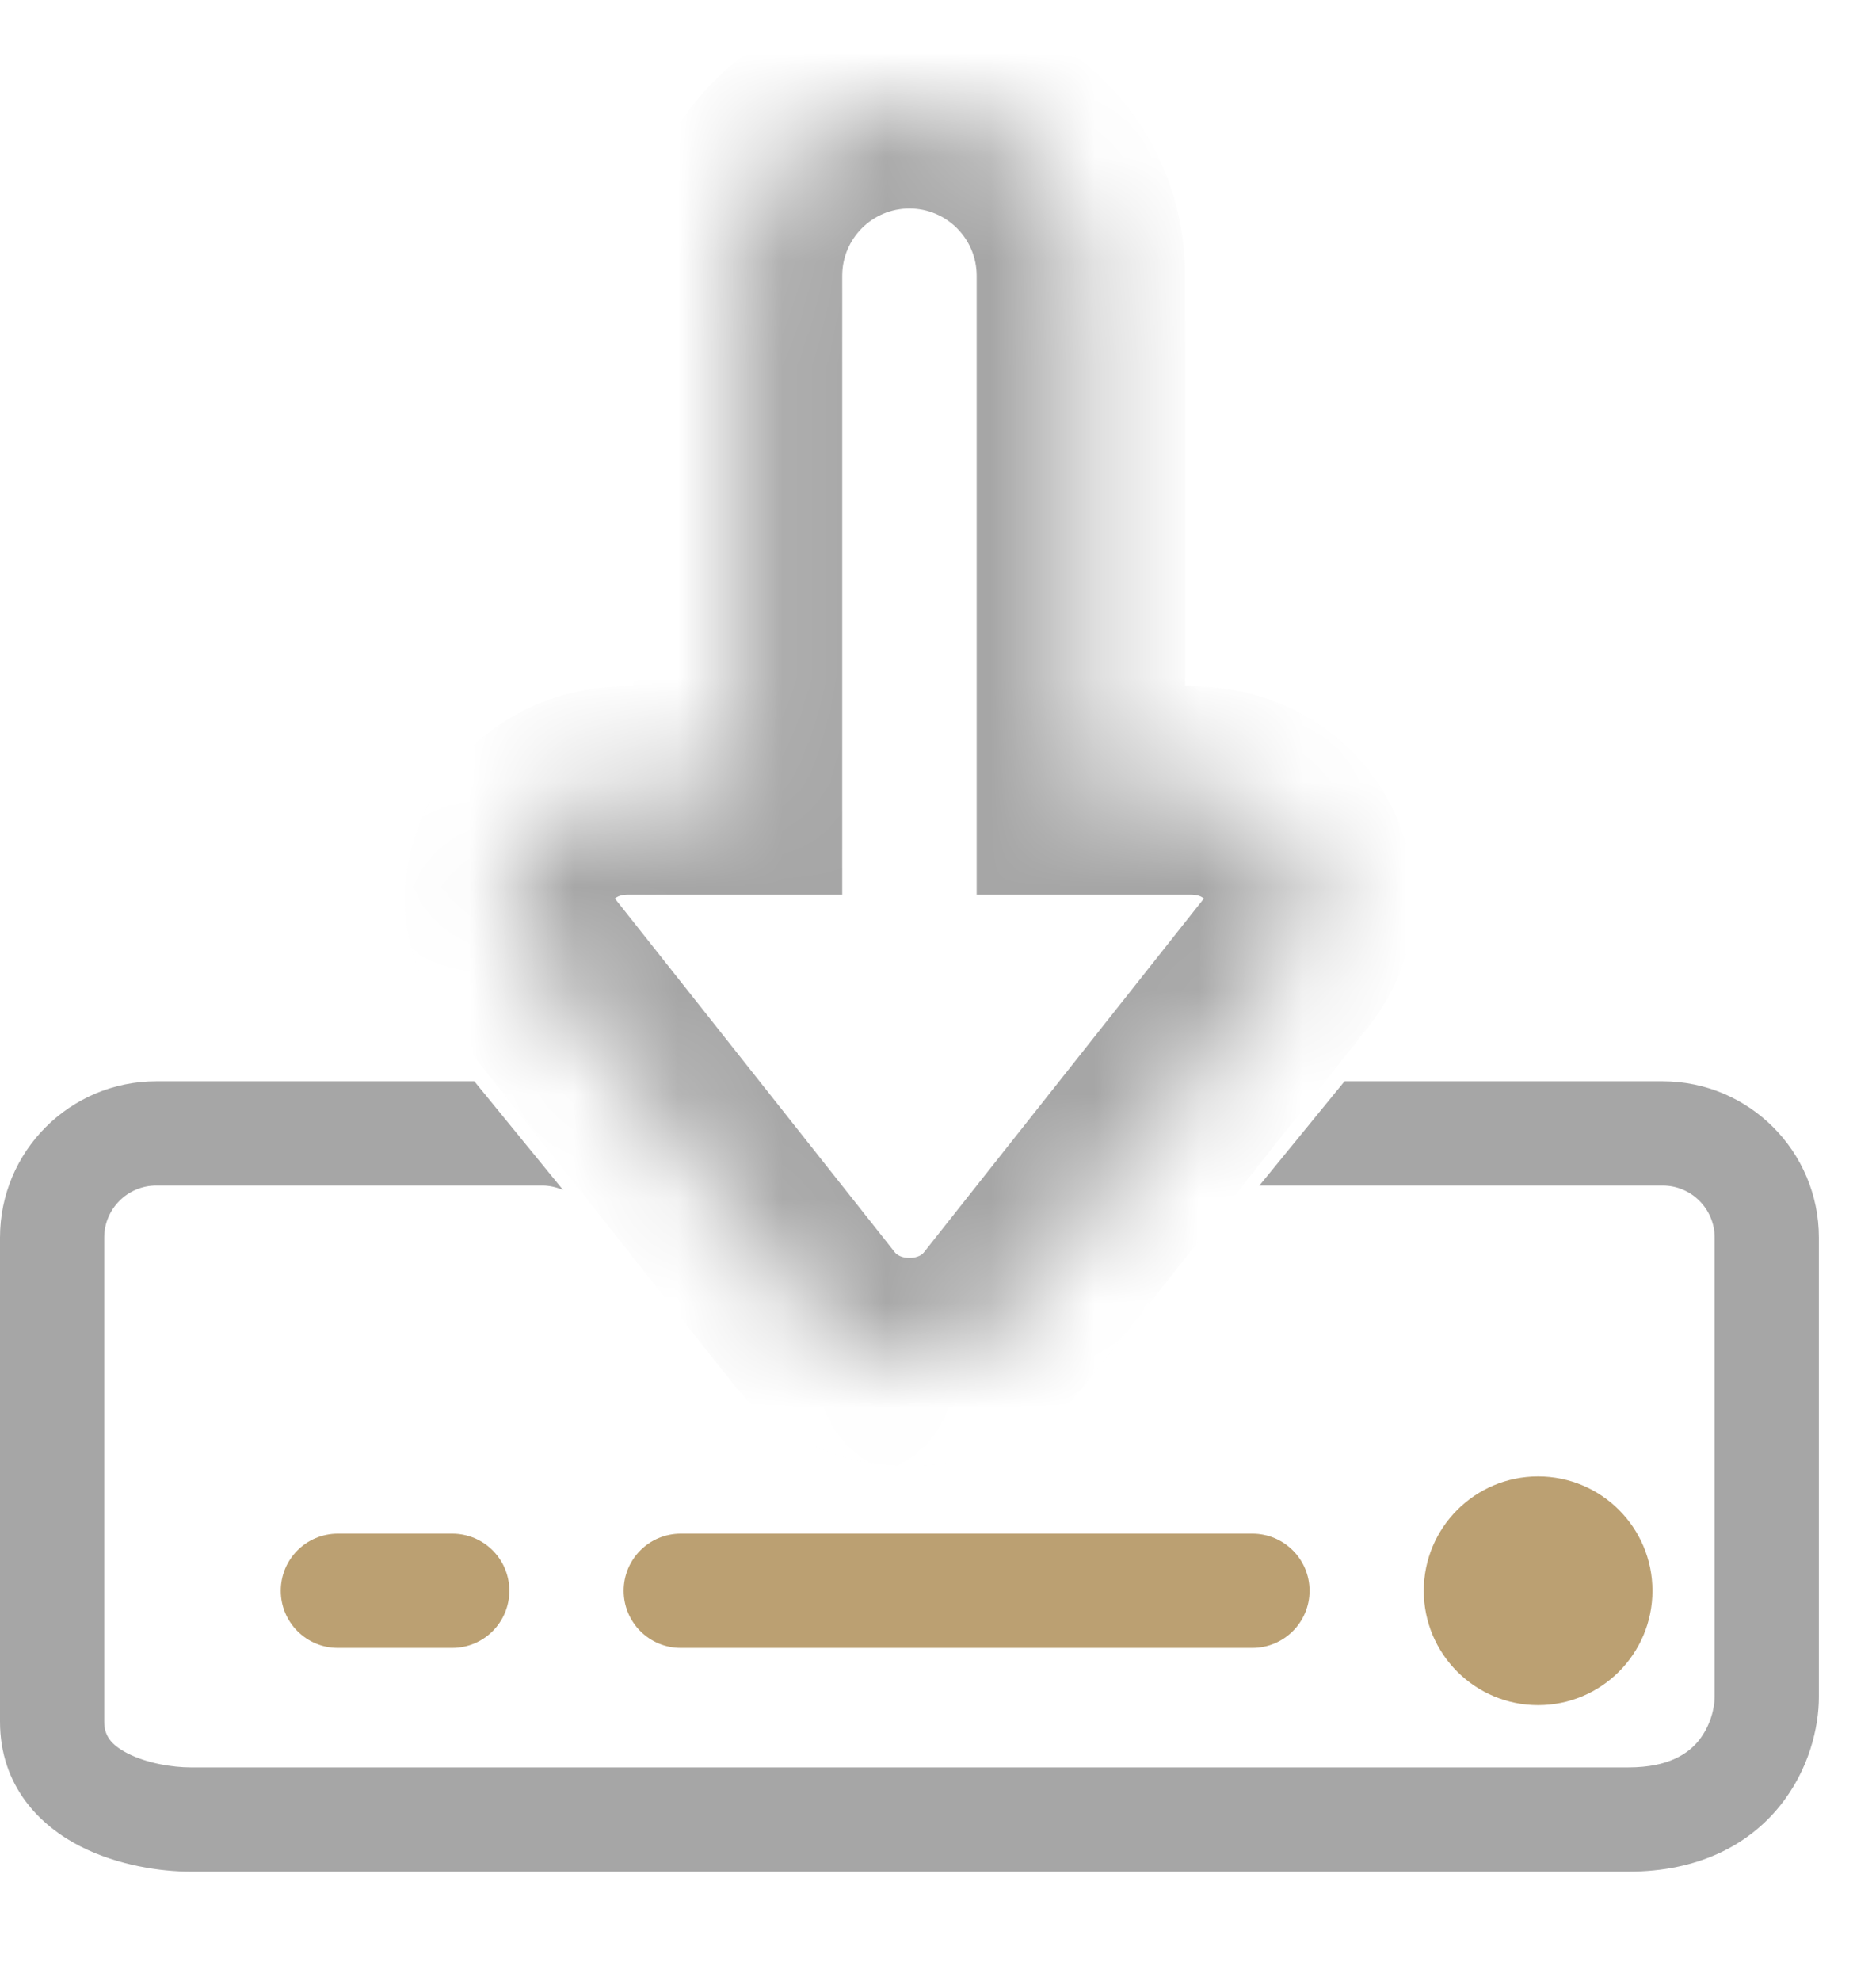 <svg width="18" height="19" viewBox="0 0 18 19" fill="none" xmlns="http://www.w3.org/2000/svg">
<mask id="path-1-inside-1_18_1078" fill="white">
<path fill-rule="evenodd" clip-rule="evenodd" d="M8.726 1C7.817 1 7.081 1.737 7.081 2.645V7.581H6.026C5.099 7.581 4.562 8.538 5.104 9.224L7.804 12.635C8.258 13.208 9.194 13.208 9.648 12.635L12.348 9.224C12.89 8.538 12.353 7.581 11.426 7.581H10.371V2.645C10.371 1.737 9.634 1 8.726 1Z"/>
</mask>
<path d="M7.081 7.581V8.581H8.081V7.581H7.081ZM5.104 9.224L5.888 8.603H5.888L5.104 9.224ZM7.804 12.635L7.02 13.255H7.02L7.804 12.635ZM9.648 12.635L8.863 12.014H8.863L9.648 12.635ZM12.348 9.224L13.132 9.844H13.132L12.348 9.224ZM10.371 7.581H9.371V8.581H10.371V7.581ZM8.081 2.645C8.081 2.289 8.369 2 8.726 2V0C7.265 0 6.081 1.184 6.081 2.645H8.081ZM8.081 7.581V2.645H6.081V7.581H8.081ZM7.081 6.581H6.026V8.581H7.081V6.581ZM6.026 6.581C5.203 6.581 4.502 7.013 4.142 7.656C3.775 8.309 3.78 9.162 4.32 9.844L5.888 8.603C5.881 8.594 5.881 8.591 5.883 8.596C5.885 8.601 5.886 8.608 5.887 8.616C5.888 8.633 5.883 8.639 5.886 8.634C5.889 8.629 5.898 8.616 5.918 8.605C5.936 8.594 5.969 8.581 6.026 8.581V6.581ZM4.32 9.844L7.02 13.255L8.588 12.014L5.888 8.603L4.32 9.844ZM7.02 13.255C7.874 14.334 9.578 14.334 10.432 13.255L8.863 12.014C8.85 12.031 8.808 12.065 8.726 12.065C8.644 12.065 8.602 12.031 8.588 12.014L7.02 13.255ZM10.432 13.255L13.132 9.844L11.563 8.603L8.863 12.014L10.432 13.255ZM13.132 9.844C13.672 9.162 13.677 8.309 13.31 7.656C12.949 7.013 12.248 6.581 11.426 6.581V8.581C11.482 8.581 11.516 8.594 11.533 8.605C11.553 8.616 11.563 8.629 11.566 8.634C11.569 8.639 11.564 8.633 11.565 8.616C11.565 8.608 11.567 8.601 11.569 8.596C11.571 8.591 11.571 8.594 11.563 8.603L13.132 9.844ZM11.426 6.581H10.371V8.581H11.426V6.581ZM9.371 2.645V7.581H11.371V2.645H9.371ZM8.726 2C9.082 2 9.371 2.289 9.371 2.645H11.371C11.371 1.184 10.187 0 8.726 0V2Z" fill="#A6A6A6" mask="url(#path-1-inside-1_18_1078)"/>
<path fill-rule="evenodd" clip-rule="evenodd" d="M12.084 11.371H15.952C16.228 11.371 16.452 11.595 16.452 11.871V16.276C16.452 16.379 16.412 16.555 16.298 16.696C16.201 16.815 16.017 16.952 15.625 16.952H15.619H15.612H15.606H15.599H15.593H15.586H15.58H15.573H15.566H15.559H15.552H15.545H15.538H15.531H15.524H15.517H15.509H15.502H15.494H15.487H15.479H15.471H15.464H15.456H15.448H15.44H15.432H15.424H15.416H15.408H15.399H15.391H15.383H15.374H15.366H15.357H15.348H15.34H15.331H15.322H15.313H15.304H15.295H15.286H15.277H15.268H15.258H15.249H15.24H15.23H15.221H15.211H15.202H15.192H15.182H15.172H15.163H15.153H15.143H15.133H15.123H15.113H15.102H15.092H15.082H15.072H15.061H15.051H15.04H15.03H15.019H15.008H14.998H14.987H14.976H14.965H14.954H14.943H14.932H14.921H14.91H14.899H14.887H14.876H14.865H14.853H14.842H14.83H14.819H14.807H14.795H14.784H14.772H14.76H14.748H14.736H14.724H14.712H14.7H14.688H14.676H14.664H14.652H14.639H14.627H14.615H14.602H14.59H14.577H14.565H14.552H14.54H14.527H14.514H14.501H14.489H14.476H14.463H14.45H14.437H14.424H14.411H14.398H14.384H14.371H14.358H14.345H14.331H14.318H14.305H14.291H14.278H14.264H14.251H14.237H14.223H14.21H14.196H14.182H14.168H14.155H14.141H14.127H14.113H14.099H14.085H14.071H14.057H14.043H14.028H14.014H14H13.986H13.971H13.957H13.943H13.928H13.914H13.899H13.885H13.87H13.856H13.841H13.826H13.812H13.797H13.782H13.768H13.753H13.738H13.723H13.708H13.693H13.678H13.664H13.649H13.633H13.618H13.603H13.588H13.573H13.558H13.543H13.527H13.512H13.497H13.482H13.466H13.451H13.435H13.42H13.405H13.389H13.374H13.358H13.343H13.327H13.312H13.296H13.28H13.265H13.249H13.233H13.217H13.202H13.186H13.17H13.154H13.139H13.123H13.107H13.091H13.075H13.059H13.043H13.027H13.011H12.995H12.979H12.963H12.947H12.931H12.915H12.899H12.882H12.866H12.85H12.834H12.818H12.801H12.785H12.769H12.753H12.736H12.72H12.704H12.687H12.671H12.655H12.638H12.622H12.605H12.589H12.573H12.556H12.54H12.523H12.507H12.49H12.474H12.457H12.441H12.424H12.408H12.391H12.374H12.358H12.341H12.325H12.308H12.291H12.275H12.258H12.241H12.225H12.208H12.191H12.175H12.158H12.141H12.125H12.108H12.091H12.074H12.058H12.041H12.024H12.008H11.991H11.974H11.957H11.94H11.924H11.907H11.89H11.873H11.857H11.84H11.823H11.806H11.789H11.773H11.756H11.739H11.722H11.705H11.689H11.672H11.655H11.638H11.621H11.605H11.588H11.571H11.554H11.537H11.521H11.504H11.487H11.47H11.454H11.437H11.42H11.403H11.386H11.37H11.353H11.336H11.319H11.303H11.286H11.269H11.252H11.236H11.219H11.202H11.185H11.169H11.152H11.135H11.119H11.102H11.085H11.069H11.052H11.036H11.019H11.002H10.986H10.969H10.952H10.936H10.919H10.903H10.886H10.87H10.853H10.836H10.82H10.803H10.787H10.771H10.754H10.738H10.721H10.705H10.688H10.672H10.656H10.639H10.623H10.607H10.59H10.574H10.558H10.541H10.525H10.509H10.493H10.476H10.46H10.444H10.428H10.412H10.396H10.38H10.364H10.348H10.332H10.316H10.3H10.284H10.268H10.252H10.236H10.22H10.204H10.188H10.172H10.156H10.14H10.125H10.109H10.093H10.078H10.062H10.046H10.03H10.015H9.999H9.984H9.968H9.953H9.937H9.922H9.906H9.891H9.875H9.86H9.845H9.829H9.814H9.799H9.784H9.768H9.753H9.738H9.723H9.708H9.693H9.678H9.663H9.648H9.633H9.618H9.603H9.588H9.573H9.559H9.544H9.529H9.514H9.5H9.485H9.47H9.456H9.441H9.427H9.412H9.398H9.383H9.369H9.355H9.34H9.326H9.312H9.298H9.283H9.269H9.255H9.241H9.227H9.213H9.199H9.185H9.171H9.158H9.144H9.13H9.116H9.103H9.089H9.075H9.062H9.048H9.035H9.021H9.008H8.994H8.981H8.968H8.954H8.941H8.928H8.915H8.902H8.889H8.876H8.863H8.85H8.837H8.824H8.811H8.799H8.786H8.773H8.761H8.748H8.736H8.723H8.711H8.698H8.686H8.674H8.661H8.649H8.637H8.625H8.613H8.601H8.589H8.577H8.565H8.553H8.541H8.53H8.518H8.506H8.495H8.483H8.472H8.46H1.827C1.658 16.952 1.41 16.913 1.225 16.818C1.057 16.732 1 16.641 1 16.512V16.508V16.504V16.5V16.497V16.493V16.489V16.485V16.481V16.477V16.474V16.47V16.465V16.461V16.457V16.453V16.449V16.445V16.44V16.436V16.432V16.427V16.423V16.418V16.414V16.409V16.405V16.4V16.395V16.391V16.386V16.381V16.377V16.372V16.367V16.362V16.357V16.352V16.347V16.342V16.337V16.332V16.326V16.321V16.316V16.311V16.306V16.3V16.295V16.29V16.284V16.279V16.273V16.268V16.262V16.256V16.251V16.245V16.239V16.234V16.228V16.222V16.216V16.21V16.204V16.199V16.193V16.187V16.181V16.175V16.169V16.162V16.156V16.15V16.144V16.137V16.131V16.125V16.119V16.112V16.106V16.099V16.093V16.086V16.08V16.073V16.067V16.06V16.053V16.047V16.04V16.033V16.027V16.02V16.013V16.006V15.999V15.992V15.985V15.978V15.971V15.964V15.957V15.95V15.943V15.936V15.929V15.921V15.914V15.907V15.9V15.892V15.885V15.878V15.87V15.863V15.855V15.848V15.84V15.833V15.825V15.818V15.81V15.803V15.795V15.787V15.779V15.772V15.764V15.756V15.748V15.74V15.732V15.725V15.717V15.709V15.701V15.693V15.685V15.677V15.669V15.661V15.652V15.644V15.636V15.628V15.62V15.611V15.603V15.595V15.587V15.578V15.57V15.562V15.553V15.545V15.536V15.528V15.519V15.511V15.502V15.494V15.485V15.476V15.468V15.459V15.45V15.442V15.433V15.424V15.415V15.407V15.398V15.389V15.38V15.371V15.362V15.354V15.345V15.336V15.327V15.318V15.309V15.3V15.29V15.281V15.272V15.263V15.254V15.245V15.236V15.227V15.217V15.208V15.199V15.19V15.18V15.171V15.162V15.152V15.143V15.134V15.124V15.115V15.105V15.096V15.086V15.077V15.068V15.058V15.048V15.039V15.029V15.02V15.01V15.001V14.991V14.981V14.972V14.962V14.952V14.942V14.933V14.923V14.913V14.903V14.894V14.884V14.874V14.864V14.854V14.844V14.834V14.825V14.815V14.805V14.795V14.785V14.775V14.765V14.755V14.745V14.735V14.725V14.715V14.705V14.694V14.684V14.674V14.664V14.654V14.644V14.634V14.623V14.613V14.603V14.593V14.583V14.572V14.562V14.552V14.542V14.531V14.521V14.511V14.5V14.49V14.48V14.469V14.459V14.449V14.438V14.428V14.417V14.407V14.396V14.386V14.376V14.365V14.355V14.344V14.334V14.323V14.313V14.302V14.292V14.281V14.271V14.26V14.249V14.239V14.228V14.218V14.207V14.197V14.186V14.175V14.165V14.154V14.143V14.133V14.122V14.111V14.101V14.09V14.079V14.069V14.058V14.047V14.037V14.026V14.015V14.004V13.993V13.983V13.972V13.961V13.95V13.94V13.929V13.918V13.907V13.896V13.886V13.875V13.864V13.853V13.842V13.832V13.821V13.81V13.799V13.788V13.777V13.767V13.756V13.745V13.734V13.723V13.712V13.701V13.691V13.68V13.669V13.658V13.647V13.636V13.625V13.614V13.603V13.592V13.582V13.571V13.56V13.549V13.538V13.527V13.516V13.505V13.494V13.483V13.472V13.461V13.45V13.44V13.429V13.418V13.407V13.396V13.385V13.374V13.363V13.352V13.341V13.33V13.319V13.308V13.297V13.287V13.276V13.265V13.254V13.243V13.232V13.221V13.21V13.199V13.188V13.177V13.166V13.155V13.145V13.134V13.123V13.112V13.101V13.09V13.079V13.068V13.057V13.046V13.036V13.025V13.014V13.003V12.992V12.981V12.97V12.959V12.948V12.938V12.927V12.916V12.905V12.894V12.883V12.873V12.862V12.851V12.84V12.829V12.819V12.808V12.797V12.786V12.775V12.765V12.754V12.743V12.732V12.722V12.711V12.7V12.689V12.679V12.668V12.657V12.646V12.636V12.625V12.614V12.604V12.593V12.582V12.572V12.561V12.55V12.54V12.529V12.518V12.508V12.497V12.487V12.476V12.466V12.455V12.444V12.434V12.423V12.413V12.402V12.392V12.381V12.371V12.36V12.35V12.339V12.329V12.318V12.308V12.298V12.287V12.277V12.266V12.256V12.246V12.235V12.225V12.215V12.204V12.194V12.184V12.173V12.163V12.153V12.143V12.132V12.122V12.112V12.102V12.091V12.081V12.071V12.061V12.051V12.041V12.03V12.02V12.01V12V11.99V11.98V11.97V11.96V11.95V11.94V11.93V11.92V11.91V11.9V11.89V11.88V11.87C1 11.595 1.224 11.371 1.5 11.371H5.204C5.267 11.371 5.333 11.385 5.402 11.413L4.551 10.371H1.5C0.672 10.371 0 11.042 0 11.87V11.88V11.89V11.9V11.91V11.92V11.93V11.94V11.95V11.96V11.97V11.98V11.99V12V12.01V12.02V12.03V12.041V12.051V12.061V12.071V12.081V12.091V12.102V12.112V12.122V12.132V12.143V12.153V12.163V12.173V12.184V12.194V12.204V12.215V12.225V12.235V12.246V12.256V12.266V12.277V12.287V12.298V12.308V12.318V12.329V12.339V12.35V12.36V12.371V12.381V12.392V12.402V12.413V12.423V12.434V12.444V12.455V12.466V12.476V12.487V12.497V12.508V12.518V12.529V12.54V12.55V12.561V12.572V12.582V12.593V12.604V12.614V12.625V12.636V12.646V12.657V12.668V12.679V12.689V12.7V12.711V12.722V12.732V12.743V12.754V12.765V12.775V12.786V12.797V12.808V12.819V12.829V12.84V12.851V12.862V12.873V12.883V12.894V12.905V12.916V12.927V12.938V12.948V12.959V12.97V12.981V12.992V13.003V13.014V13.025V13.036V13.046V13.057V13.068V13.079V13.09V13.101V13.112V13.123V13.134V13.145V13.155V13.166V13.177V13.188V13.199V13.21V13.221V13.232V13.243V13.254V13.265V13.276V13.287V13.297V13.308V13.319V13.33V13.341V13.352V13.363V13.374V13.385V13.396V13.407V13.418V13.429V13.44V13.45V13.461V13.472V13.483V13.494V13.505V13.516V13.527V13.538V13.549V13.56V13.571V13.582V13.592V13.603V13.614V13.625V13.636V13.647V13.658V13.669V13.68V13.691V13.701V13.712V13.723V13.734V13.745V13.756V13.767V13.777V13.788V13.799V13.81V13.821V13.832V13.842V13.853V13.864V13.875V13.886V13.896V13.907V13.918V13.929V13.94V13.95V13.961V13.972V13.983V13.993V14.004V14.015V14.026V14.037V14.047V14.058V14.069V14.079V14.09V14.101V14.111V14.122V14.133V14.143V14.154V14.165V14.175V14.186V14.197V14.207V14.218V14.228V14.239V14.249V14.26V14.271V14.281V14.292V14.302V14.313V14.323V14.334V14.344V14.355V14.365V14.376V14.386V14.396V14.407V14.417V14.428V14.438V14.449V14.459V14.469V14.48V14.49V14.5V14.511V14.521V14.531V14.542V14.552V14.562V14.572V14.583V14.593V14.603V14.613V14.623V14.634V14.644V14.654V14.664V14.674V14.684V14.694V14.705V14.715V14.725V14.735V14.745V14.755V14.765V14.775V14.785V14.795V14.805V14.815V14.825V14.834V14.844V14.854V14.864V14.874V14.884V14.894V14.903V14.913V14.923V14.933V14.942V14.952V14.962V14.972V14.981V14.991V15.001V15.01V15.02V15.029V15.039V15.048V15.058V15.068V15.077V15.086V15.096V15.105V15.115V15.124V15.134V15.143V15.152V15.162V15.171V15.18V15.19V15.199V15.208V15.217V15.227V15.236V15.245V15.254V15.263V15.272V15.281V15.29V15.3V15.309V15.318V15.327V15.336V15.345V15.354V15.362V15.371V15.38V15.389V15.398V15.407V15.415V15.424V15.433V15.442V15.45V15.459V15.468V15.476V15.485V15.494V15.502V15.511V15.519V15.528V15.536V15.545V15.553V15.562V15.57V15.578V15.587V15.595V15.603V15.611V15.62V15.628V15.636V15.644V15.652V15.661V15.669V15.677V15.685V15.693V15.701V15.709V15.717V15.725V15.732V15.74V15.748V15.756V15.764V15.772V15.779V15.787V15.795V15.803V15.81V15.818V15.825V15.833V15.84V15.848V15.855V15.863V15.87V15.878V15.885V15.892V15.9V15.907V15.914V15.921V15.929V15.936V15.943V15.95V15.957V15.964V15.971V15.978V15.985V15.992V15.999V16.006V16.013V16.02V16.027V16.033V16.04V16.047V16.053V16.06V16.067V16.073V16.08V16.086V16.093V16.099V16.106V16.112V16.119V16.125V16.131V16.137V16.144V16.15V16.156V16.162V16.169V16.175V16.181V16.187V16.193V16.199V16.204V16.21V16.216V16.222V16.228V16.234V16.239V16.245V16.251V16.256V16.262V16.268V16.273V16.279V16.284V16.29V16.295V16.3V16.306V16.311V16.316V16.321V16.326V16.332V16.337V16.342V16.347V16.352V16.357V16.362V16.367V16.372V16.377V16.381V16.386V16.391V16.395V16.4V16.405V16.409V16.414V16.418V16.423V16.427V16.432V16.436V16.44V16.445V16.449V16.453V16.457V16.461V16.465V16.47V16.474V16.477V16.481V16.485V16.489V16.493V16.497V16.5V16.504V16.508V16.512C0 17.134 0.386 17.513 0.77 17.709C1.137 17.896 1.553 17.952 1.827 17.952H8.46H8.472H8.483H8.495H8.506H8.518H8.53H8.541H8.553H8.565H8.577H8.589H8.601H8.613H8.625H8.637H8.649H8.661H8.674H8.686H8.698H8.711H8.723H8.736H8.748H8.761H8.773H8.786H8.799H8.811H8.824H8.837H8.85H8.863H8.876H8.889H8.902H8.915H8.928H8.941H8.954H8.968H8.981H8.994H9.008H9.021H9.035H9.048H9.062H9.075H9.089H9.103H9.116H9.13H9.144H9.158H9.171H9.185H9.199H9.213H9.227H9.241H9.255H9.269H9.283H9.298H9.312H9.326H9.34H9.355H9.369H9.383H9.398H9.412H9.427H9.441H9.456H9.47H9.485H9.5H9.514H9.529H9.544H9.559H9.573H9.588H9.603H9.618H9.633H9.648H9.663H9.678H9.693H9.708H9.723H9.738H9.753H9.768H9.784H9.799H9.814H9.829H9.845H9.86H9.875H9.891H9.906H9.922H9.937H9.953H9.968H9.984H9.999H10.015H10.03H10.046H10.062H10.078H10.093H10.109H10.125H10.14H10.156H10.172H10.188H10.204H10.22H10.236H10.252H10.268H10.284H10.3H10.316H10.332H10.348H10.364H10.38H10.396H10.412H10.428H10.444H10.46H10.476H10.493H10.509H10.525H10.541H10.558H10.574H10.59H10.607H10.623H10.639H10.656H10.672H10.688H10.705H10.721H10.738H10.754H10.771H10.787H10.803H10.82H10.836H10.853H10.87H10.886H10.903H10.919H10.936H10.952H10.969H10.986H11.002H11.019H11.036H11.052H11.069H11.085H11.102H11.119H11.135H11.152H11.169H11.185H11.202H11.219H11.236H11.252H11.269H11.286H11.303H11.319H11.336H11.353H11.37H11.386H11.403H11.42H11.437H11.454H11.47H11.487H11.504H11.521H11.537H11.554H11.571H11.588H11.605H11.621H11.638H11.655H11.672H11.689H11.705H11.722H11.739H11.756H11.773H11.789H11.806H11.823H11.84H11.857H11.873H11.89H11.907H11.924H11.94H11.957H11.974H11.991H12.008H12.024H12.041H12.058H12.074H12.091H12.108H12.125H12.141H12.158H12.175H12.191H12.208H12.225H12.241H12.258H12.275H12.291H12.308H12.325H12.341H12.358H12.374H12.391H12.408H12.424H12.441H12.457H12.474H12.49H12.507H12.523H12.54H12.556H12.573H12.589H12.605H12.622H12.638H12.655H12.671H12.687H12.704H12.72H12.736H12.753H12.769H12.785H12.801H12.818H12.834H12.85H12.866H12.882H12.899H12.915H12.931H12.947H12.963H12.979H12.995H13.011H13.027H13.043H13.059H13.075H13.091H13.107H13.123H13.139H13.154H13.17H13.186H13.202H13.217H13.233H13.249H13.265H13.28H13.296H13.312H13.327H13.343H13.358H13.374H13.389H13.405H13.42H13.435H13.451H13.466H13.482H13.497H13.512H13.527H13.543H13.558H13.573H13.588H13.603H13.618H13.633H13.649H13.664H13.678H13.693H13.708H13.723H13.738H13.753H13.768H13.782H13.797H13.812H13.826H13.841H13.856H13.87H13.885H13.899H13.914H13.928H13.943H13.957H13.971H13.986H14H14.014H14.028H14.043H14.057H14.071H14.085H14.099H14.113H14.127H14.141H14.155H14.168H14.182H14.196H14.21H14.223H14.237H14.251H14.264H14.278H14.291H14.305H14.318H14.331H14.345H14.358H14.371H14.384H14.398H14.411H14.424H14.437H14.45H14.463H14.476H14.489H14.501H14.514H14.527H14.54H14.552H14.565H14.577H14.59H14.602H14.615H14.627H14.639H14.652H14.664H14.676H14.688H14.7H14.712H14.724H14.736H14.748H14.76H14.772H14.784H14.795H14.807H14.819H14.83H14.842H14.853H14.865H14.876H14.887H14.899H14.91H14.921H14.932H14.943H14.954H14.965H14.976H14.987H14.998H15.008H15.019H15.03H15.04H15.051H15.061H15.072H15.082H15.092H15.102H15.113H15.123H15.133H15.143H15.153H15.163H15.172H15.182H15.192H15.202H15.211H15.221H15.23H15.24H15.249H15.258H15.268H15.277H15.286H15.295H15.304H15.313H15.322H15.331H15.34H15.348H15.357H15.366H15.374H15.383H15.391H15.399H15.408H15.416H15.424H15.432H15.44H15.448H15.456H15.464H15.471H15.479H15.487H15.494H15.502H15.509H15.517H15.524H15.531H15.538H15.545H15.552H15.559H15.566H15.573H15.58H15.586H15.593H15.599H15.606H15.612H15.619H15.625C16.294 17.952 16.773 17.697 17.074 17.326C17.358 16.977 17.452 16.566 17.452 16.276V11.871C17.452 11.043 16.78 10.371 15.952 10.371H12.901L12.084 11.371Z" fill="#A6A6A6"/>
<path fill-rule="evenodd" clip-rule="evenodd" d="M2.694 15.258C2.694 14.955 2.939 14.71 3.242 14.71H4.339C4.642 14.71 4.887 14.955 4.887 15.258C4.887 15.561 4.642 15.806 4.339 15.806H3.242C2.939 15.806 2.694 15.561 2.694 15.258ZM5.984 15.258C5.984 14.955 6.229 14.71 6.532 14.71H12.016C12.319 14.71 12.565 14.955 12.565 15.258C12.565 15.561 12.319 15.806 12.016 15.806H6.532C6.229 15.806 5.984 15.561 5.984 15.258Z" fill="#BBA072"/>
<circle cx="14.758" cy="15.258" r="1.097" fill="#BBA072"/>
</svg>

